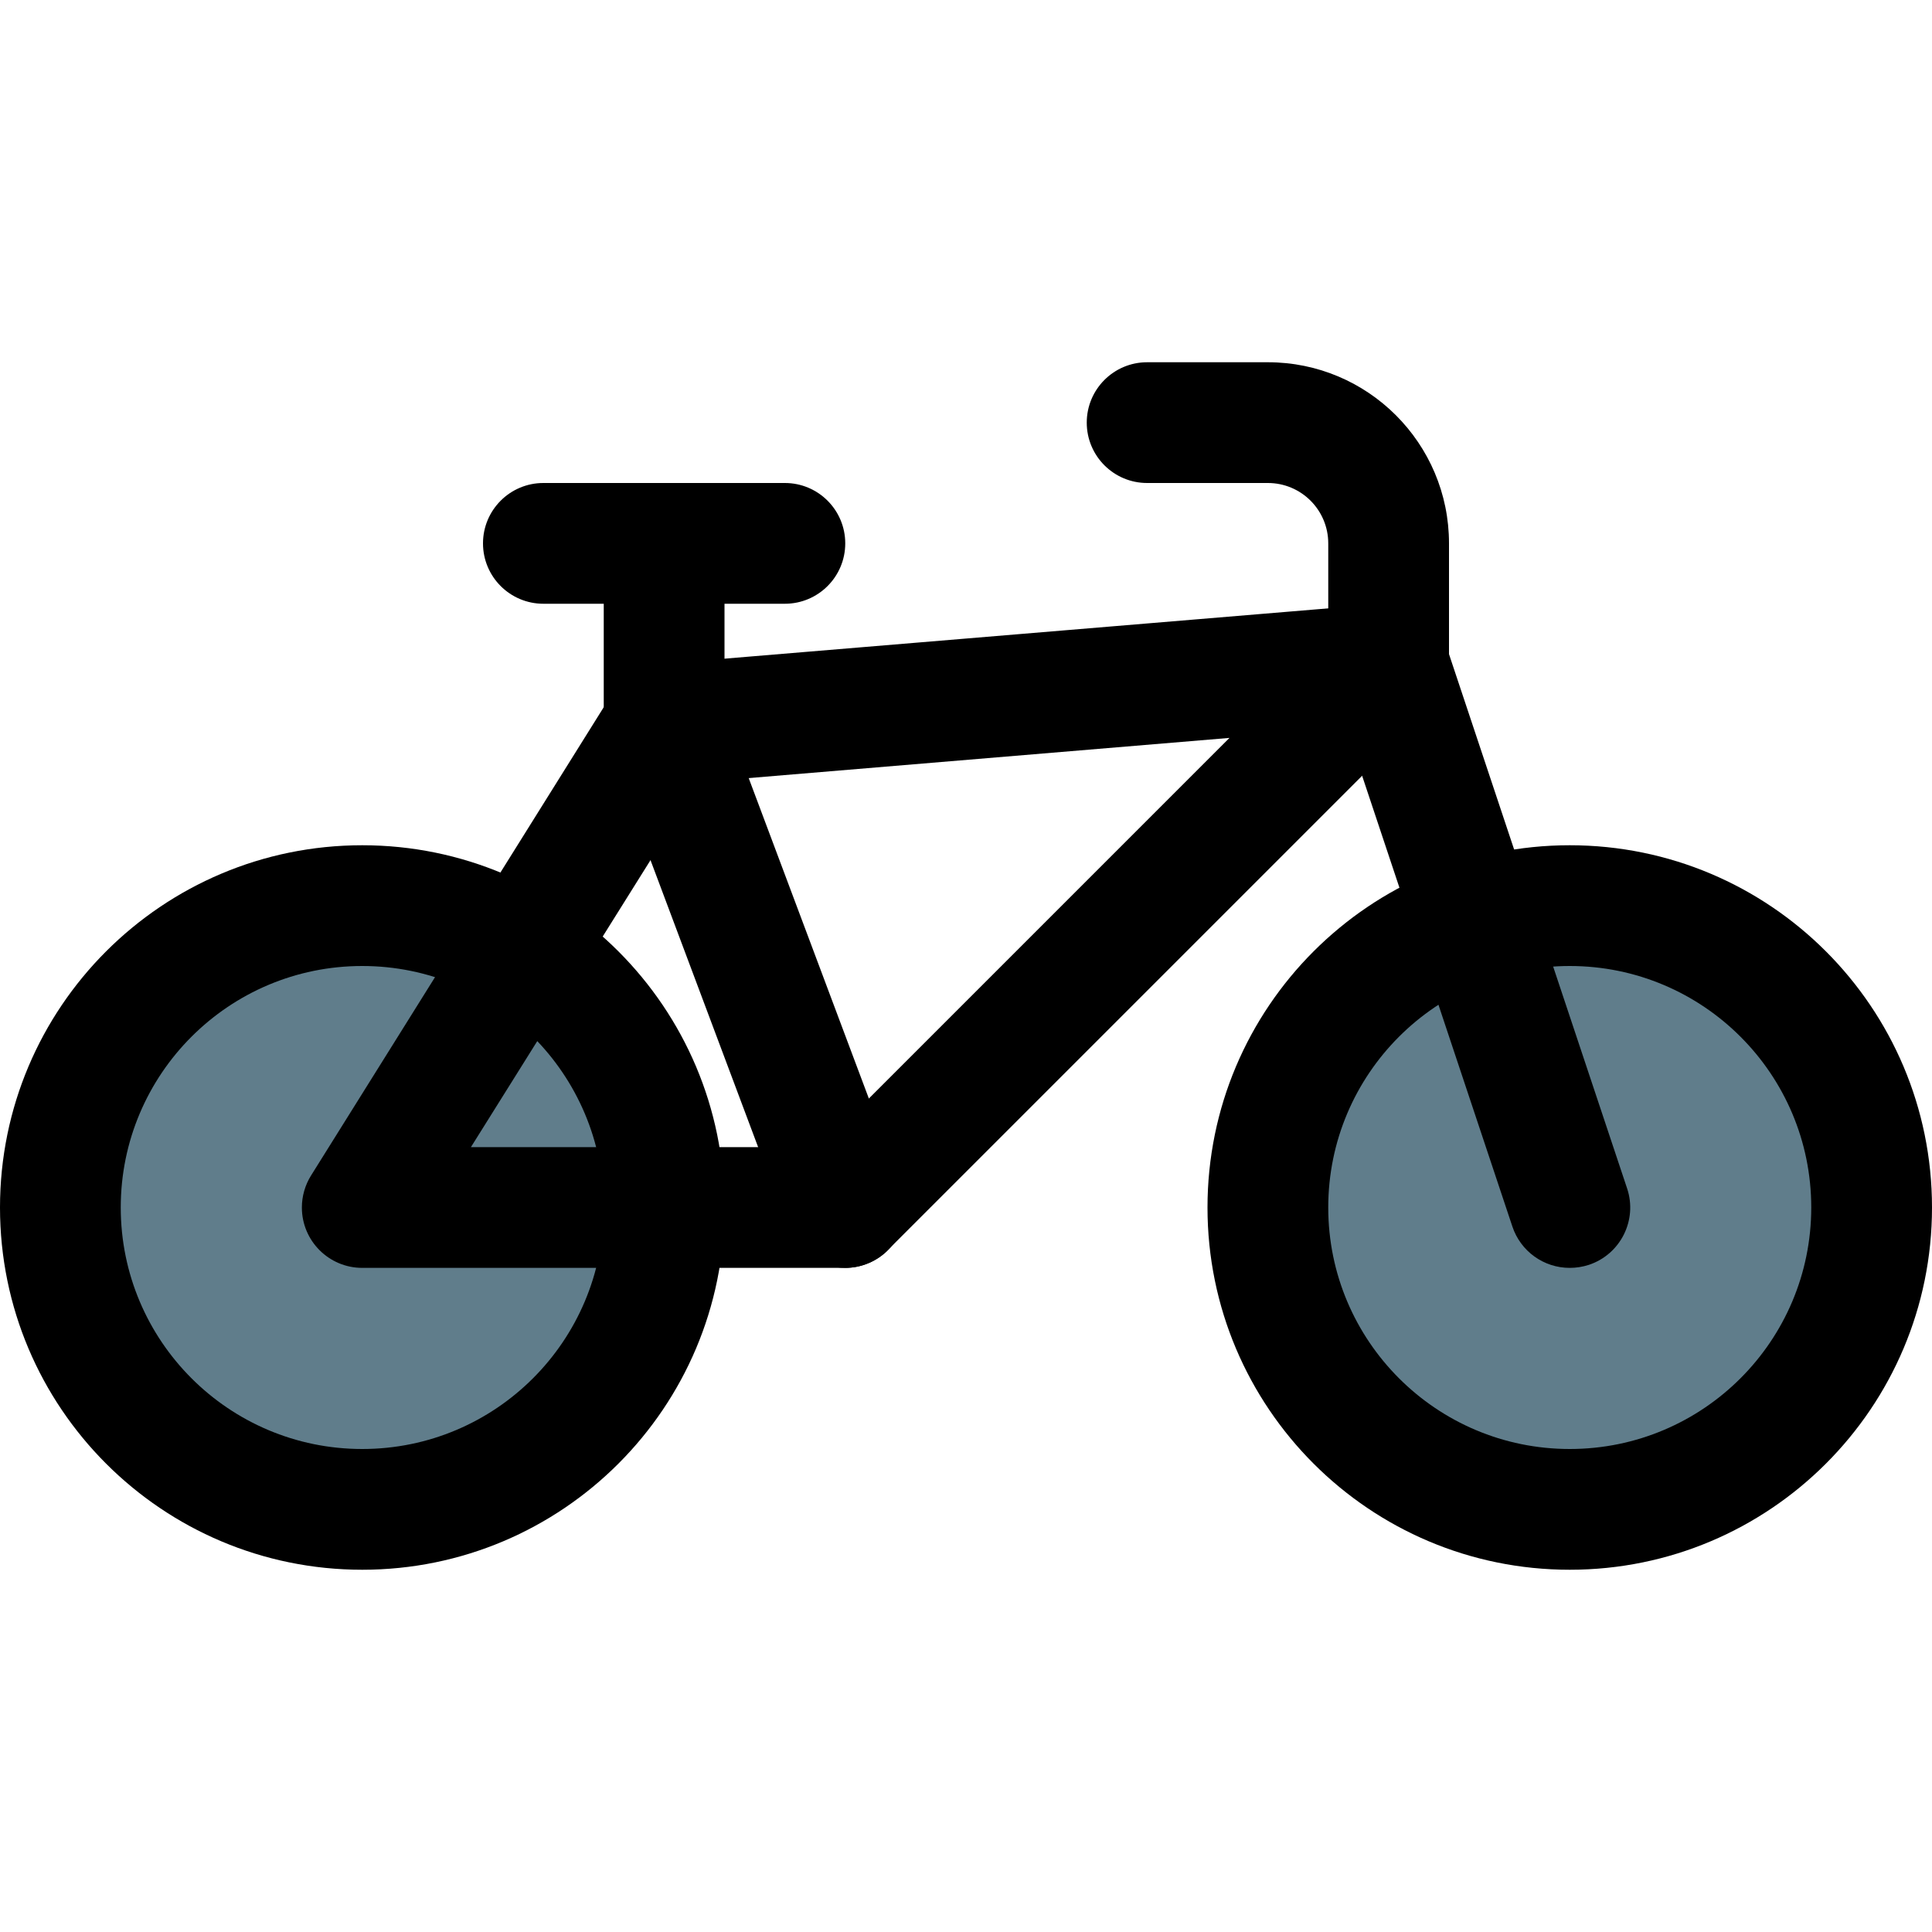 <?xml version="1.0" encoding="iso-8859-1"?>
<!-- Generator: Adobe Illustrator 19.0.0, SVG Export Plug-In . SVG Version: 6.00 Build 0)  -->
<svg version="1.1" id="Capa_1" xmlns="http://www.w3.org/2000/svg" xmlns:xlink="http://www.w3.org/1999/xlink" x="0px" y="0px"
	 viewBox="0 0 512 512" style="enable-background:new 0 0 512 512;" xml:space="preserve">
<g>
	<circle style="fill:#607D8B;" cx="96" cy="320" r="80"/>
	<circle style="fill:#607D8B;" cx="416" cy="320" r="80"/>
</g>
<path d="M96,416c-53.019,0-96-42.981-96-96s42.981-96,96-96s96,42.981,96,96S149.019,416,96,416z M96,256c-35.346,0-64,28.654-64,64
	s28.654,64,64,64s64-28.654,64-64S131.346,256,96,256z"/>
<path d="M416,416c-53.019,0-96-42.981-96-96s42.981-96,96-96s96,42.981,96,96S469.019,416,416,416z M416,256
	c-35.346,0-64,28.654-64,64s28.654,64,64,64s64-28.654,64-64S451.346,256,416,256z"/>
<path d="M208,160h-64c-8.837,0-16-7.163-16-16s7.163-16,16-16h64c8.837,0,16,7.163,16,16S216.837,160,208,160z"/>
<path d="M224,336H96c-8.837,0-16-7.163-16-16c0-2.999,0.843-5.937,2.432-8.48l80-128c2.659-4.296,7.191-7.084,12.224-7.52l192-16
	c6.706-0.624,13.068,3.078,15.84,9.216c2.826,6.091,1.548,13.3-3.2,18.048l-144,144C232.308,334.278,228.244,335.982,224,336z
	 M124.8,304h92.576l108.448-108.448l-140.512,11.744L124.8,304z"/>
<path d="M176,208c-8.837,0-16-7.163-16-16v-48c0-8.837,7.163-16,16-16s16,7.163,16,16v48C192,200.837,184.837,208,176,208z"/>
<path d="M416,336c-6.896,0.009-13.021-4.402-15.2-10.944l-48-144c-2.792-8.395,1.749-17.464,10.144-20.256
	c8.395-2.792,17.464,1.749,20.256,10.144l48,144c2.799,8.382-1.727,17.445-10.108,20.244c-0.012,0.004-0.024,0.008-0.036,0.012
	C419.423,335.73,417.717,336,416,336z"/>
<path d="M368,192c-8.837,0-16-7.163-16-16v-32c0-8.837-7.163-16-16-16h-32c-8.837,0-16-7.163-16-16s7.163-16,16-16h32
	c26.51,0,48,21.49,48,48v32C384,184.837,376.837,192,368,192z"/>
<path d="M224,336c-6.664,0-12.63-4.13-14.976-10.368l-48-128c-3.108-8.272,1.078-17.497,9.35-20.605
	c8.269-3.107,17.491,1.074,20.602,9.341l48,128c3.11,8.271-1.073,17.498-9.344,20.608C227.833,335.658,225.924,336.005,224,336z"/>
<g>
</g>
<g>
</g>
<g>
</g>
<g>
</g>
<g>
</g>
<g>
</g>
<g>
</g>
<g>
</g>
<g>
</g>
<g>
</g>
<g>
</g>
<g>
</g>
<g>
</g>
<g>
</g>
<g>
</g>
</svg>
